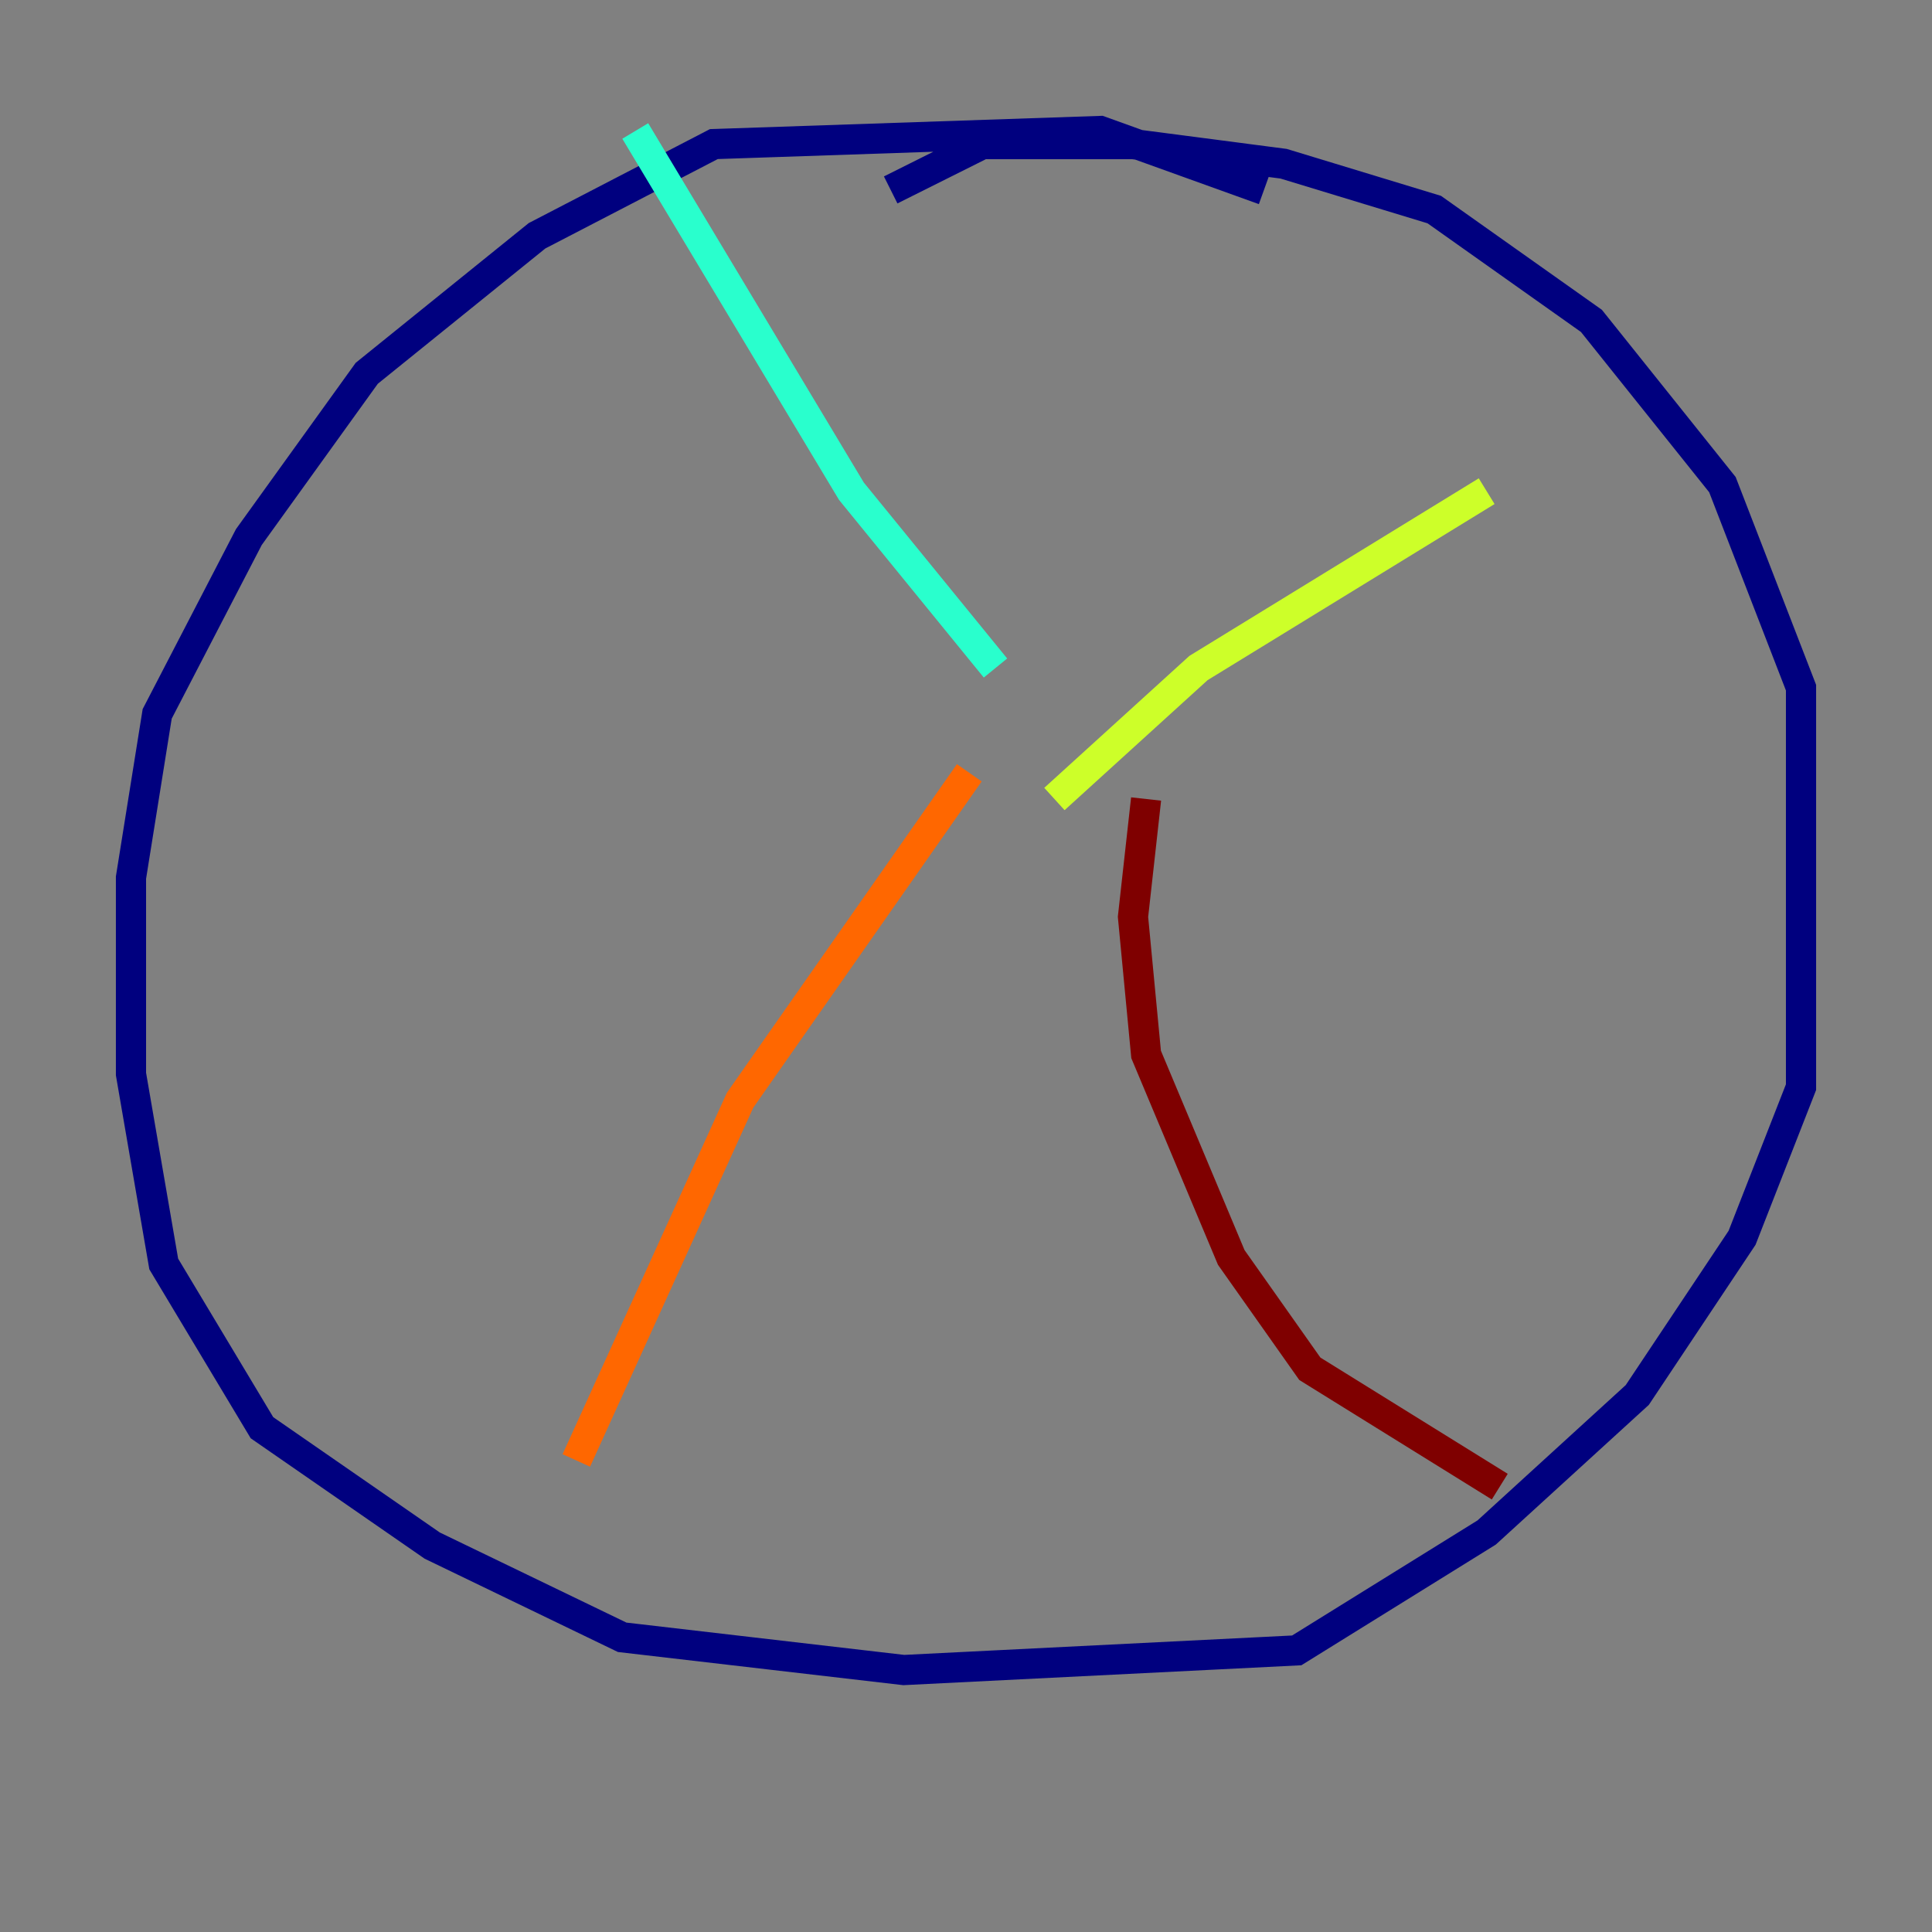 <?xml version="1.0" encoding="utf-8" ?>
<svg baseProfile="tiny" height="128" version="1.2" viewBox="0,0,128,128" width="128" xmlns="http://www.w3.org/2000/svg" xmlns:ev="http://www.w3.org/2001/xml-events" xmlns:xlink="http://www.w3.org/1999/xlink"><rect x="0" y="0" width="128" height="128" fill="#808080" stroke="none"/><defs /><polyline fill="none" points="83.742,12.583 72.895,8.678 47.295,9.546 35.58,15.62 24.298,24.732 16.488,35.58 10.414,47.295 8.678,58.142 8.678,71.159 10.848,83.742 17.356,94.59 28.637,102.4 41.22,108.475 59.878,110.644 85.912,109.342 98.495,101.532 108.475,92.42 115.417,82.007 119.322,72.027 119.322,45.559 114.115,32.108 105.437,21.261 95.024,13.885 85.044,10.848 75.064,9.546 65.085,9.546 59.01,12.583" stroke="#00007f" stroke-width="2" /><polyline fill="none" points="54.237,59.878 54.237,59.878" stroke="#004cff" stroke-width="2" /><polyline fill="none" points="42.088,8.678 56.407,32.542 65.953,44.258" stroke="#29ffcd" stroke-width="2" /><polyline fill="none" points="69.858,52.936 79.403,44.258 98.495,32.542" stroke="#cdff29" stroke-width="2" /><polyline fill="none" points="64.217,51.2 49.031,72.895 38.183,96.759" stroke="#ff6700" stroke-width="2" /><polyline fill="none" points="75.932,52.936 75.064,60.746 75.932,69.858 81.573,83.308 86.78,90.685 99.363,98.495" stroke="#7f0000" stroke-width="2" /></svg>